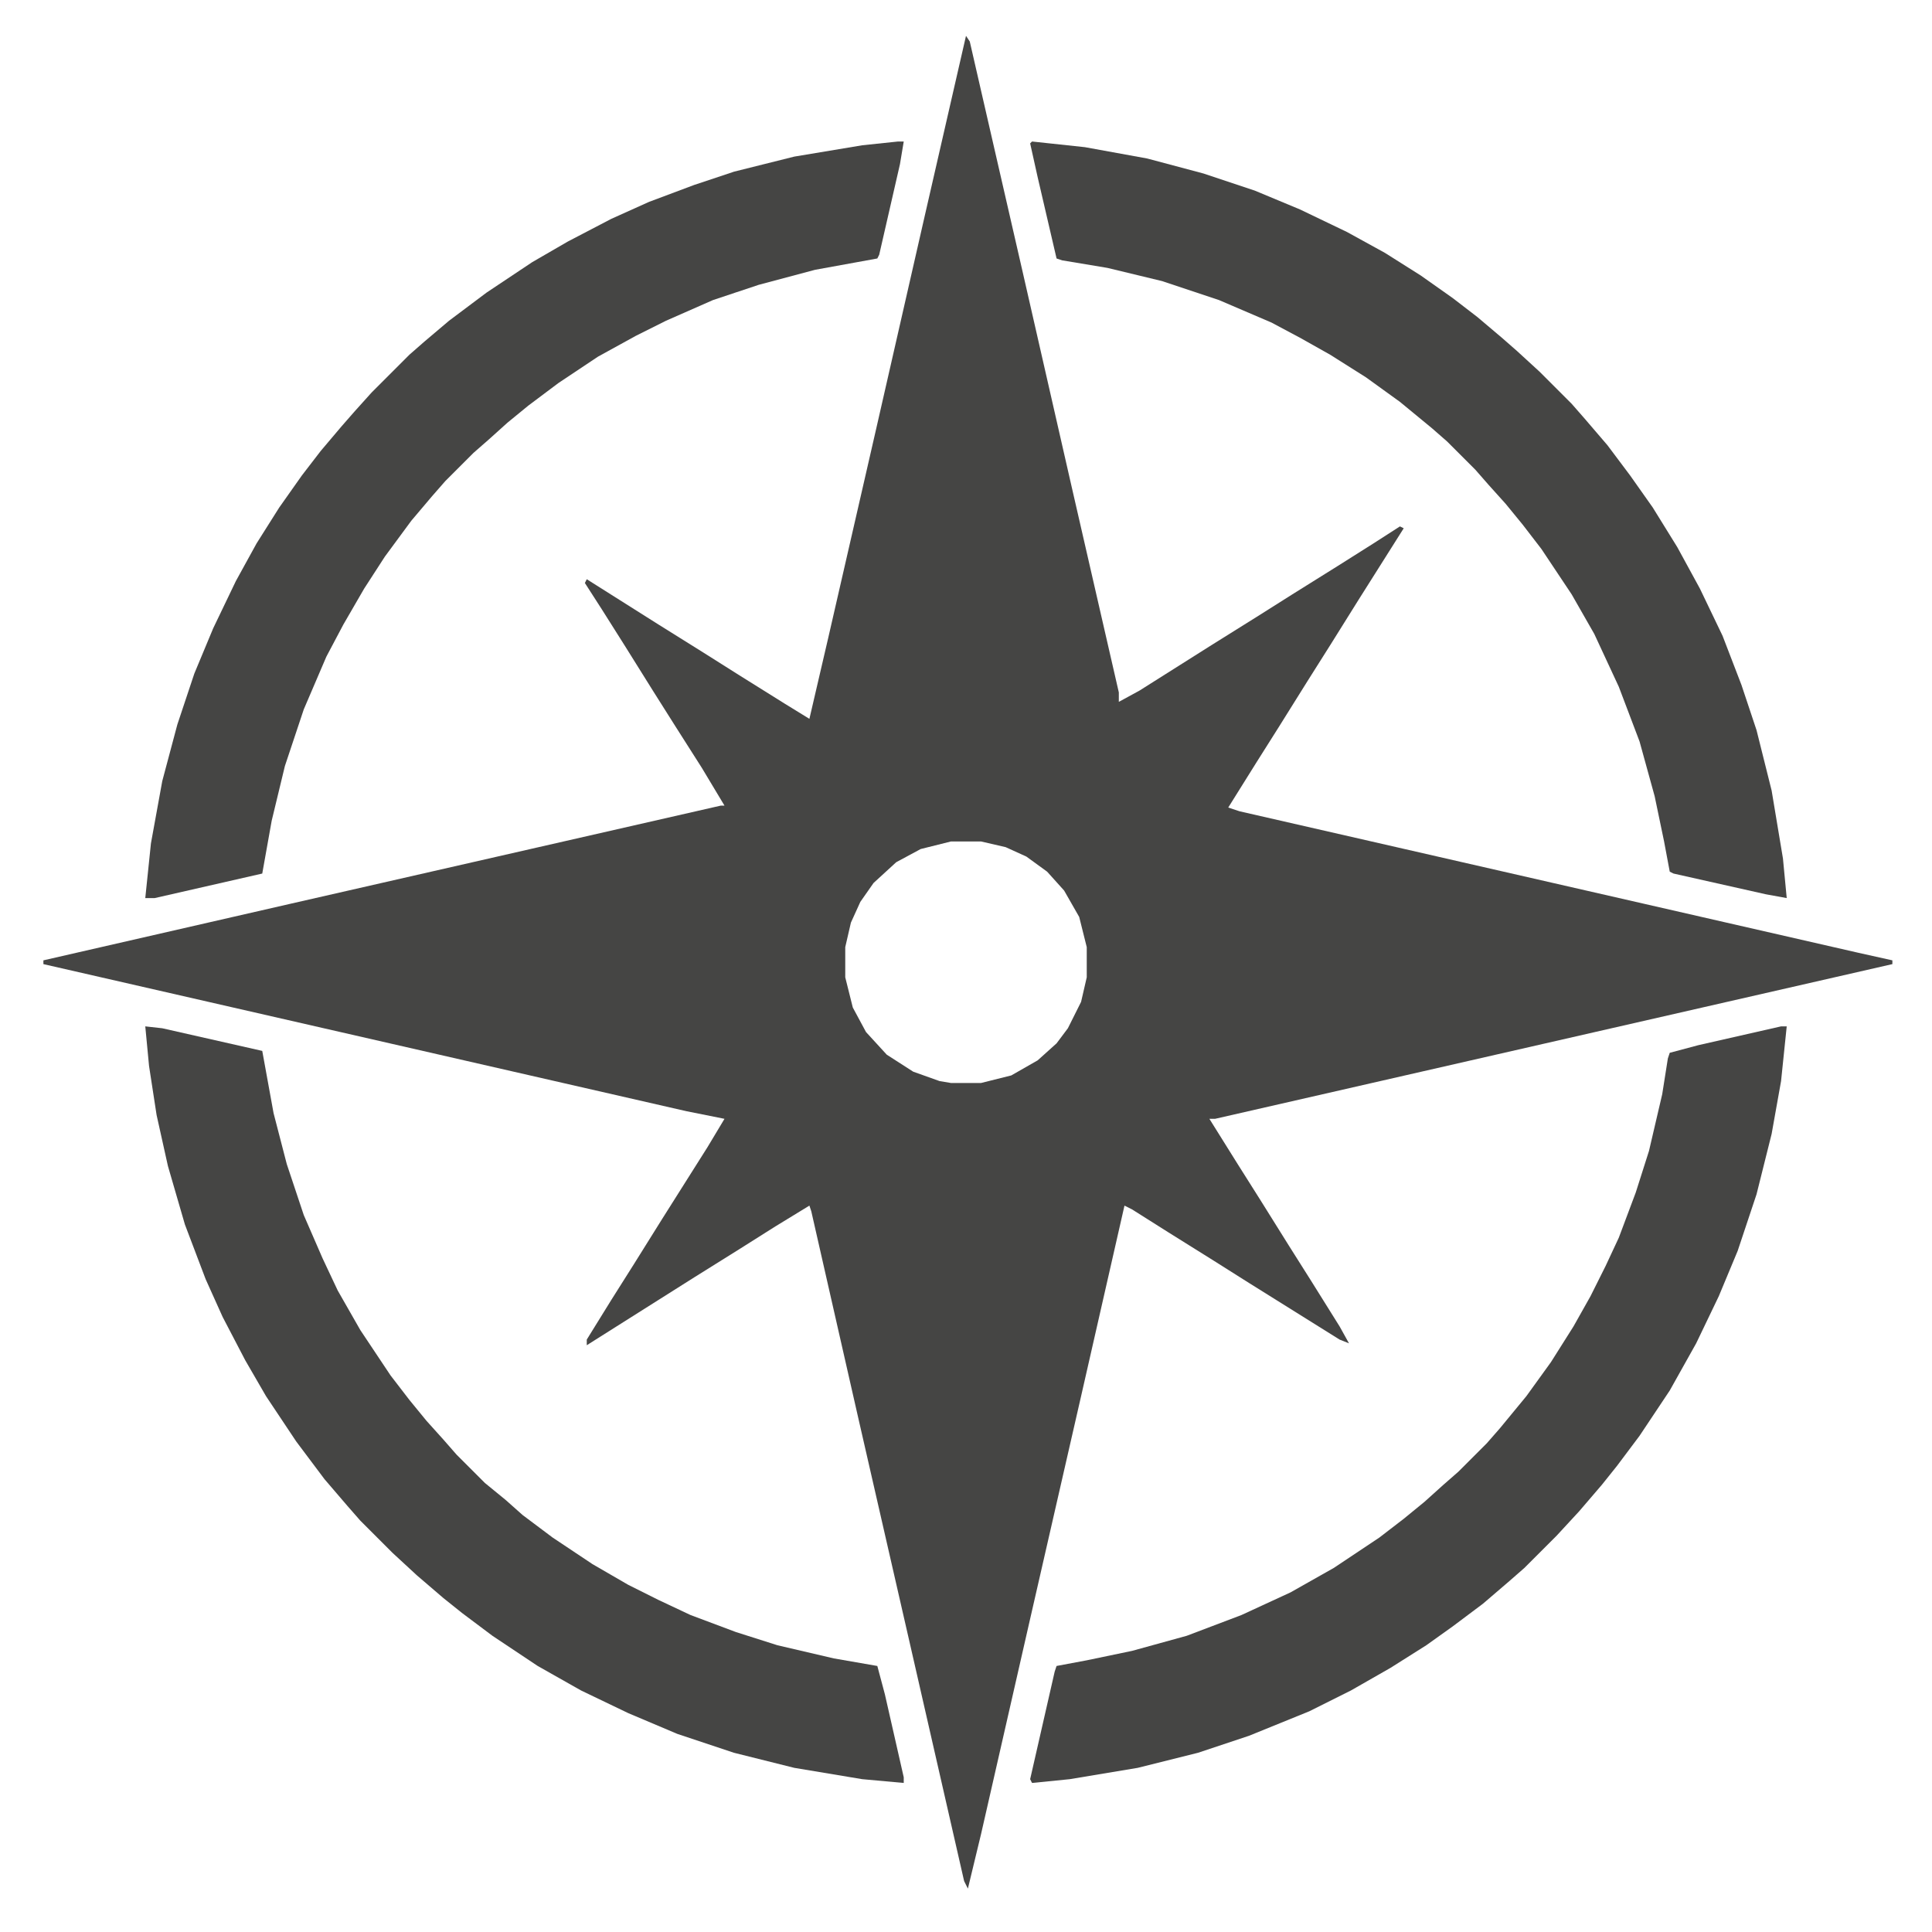 <?xml version="1.0" encoding="UTF-8"?>
<svg version="1.1" viewBox="0 0 1024 1024" width="1024" height="1024" xmlns="http://www.w3.org/2000/svg">
<path transform="translate(512,19)" d="m0 0 2 3 28 122 26 114 25 109v5l11-6 38-24 24-15 19-12 24-15 19-12 14-9 2 1-24 38-15 24-12 19-15 24-12 19-15 24 6 2 328 75 18 4v2l-359 82h-3l15 24 12 19 15 24 12 19 15 24 5 9-5-2-48-30-19-12-24-15-19-12-4-2-23 101-27 118-26 114-7 29-2-4-29-127-27-118-25-110-1-3-18 11-19 12-24 15-57 36v-3l13-21 12-19 15-24 24-38 9-15-20-4-341-78v-2l131-30 228-52h2l-12-20-14-22-12-19-15-24-12-19-9-14 1-2 38 24 24 15 19 12 24 15 13 8 10-43 25-109 26-114zm-8 427-16 4-13 7-12 11-7 10-5 11-3 13v16l4 16 7 13 11 12 14 9 14 5 6 1h16l16-4 14-8 10-9 6-8 7-14 3-13v-16l-4-16-8-14-9-10-11-8-11-5-13-3z" fill="#454544"/>
<path transform="translate(476,75)" d="m0 0h3l-2 12-11 48-1 2-33 6-30 8-24 8-25 11-16 8-20 11-21 14-16 12-11 9-10 9-8 7-15 15-7 8-11 13-14 19-11 17-11 19-9 17-12 28-10 30-7 29-5 28-57 13h-5l3-29 6-33 8-30 9-27 10-24 12-25 11-20 12-19 12-17 10-13 11-13 7-8 9-10 20-20 8-7 13-11 20-15 24-16 19-11 23-12 20-9 24-9 21-7 32-8 36-6z" fill="#454544"/>
<path transform="translate(77,544)" d="m0 0 9 1 53 12 6 33 7 27 9 27 10 23 8 17 12 21 16 24 10 13 9 11 9 10 7 8 15 15 11 9 9 8 16 12 21 14 19 11 16 8 17 8 24 9 22 7 30 7 23 4 4 15 10 44v3l-22-2-36-6-32-8-30-10-26-11-25-12-23-13-24-16-16-12-10-8-14-12-13-12-17-17-7-8-12-14-15-20-16-24-11-19-12-23-9-20-11-29-9-31-6-27-4-26z" fill="#454544"/>
<path transform="translate(547,75)" d="m0 0 28 3 33 6 30 8 27 9 24 10 25 12 20 11 19 12 17 12 13 10 13 11 8 7 12 11 17 17 7 8 12 14 12 16 12 17 13 21 12 22 12 25 10 26 8 24 8 32 6 36 2 21-11-2-49-11-2-1-3-16-5-24-8-29-11-29-13-28-12-21-16-24-10-13-9-11-9-10-7-8-15-15-8-7-17-14-18-13-19-12-16-9-15-8-28-12-30-10-29-7-24-4-3-1-10-43-4-18z" fill="#454544"/>
<path transform="translate(944,544)" d="m0 0h3l-3 29-5 28-8 32-10 30-10 24-12 25-14 25-16 24-12 16-8 10-12 14-12 13-17 17-8 7-14 12-16 12-14 10-19 12-21 12-22 11-32 13-27 9-32 8-36 6-20 2-1-2 13-57 1-3 16-3 24-5 29-8 29-11 26-12 23-13 24-16 13-10 11-9 10-9 8-7 15-15 7-8 14-17 13-18 12-19 9-16 8-16 7-15 9-24 7-22 7-30 3-19 1-3 15-4z" fill="#454544"/>
</svg>
